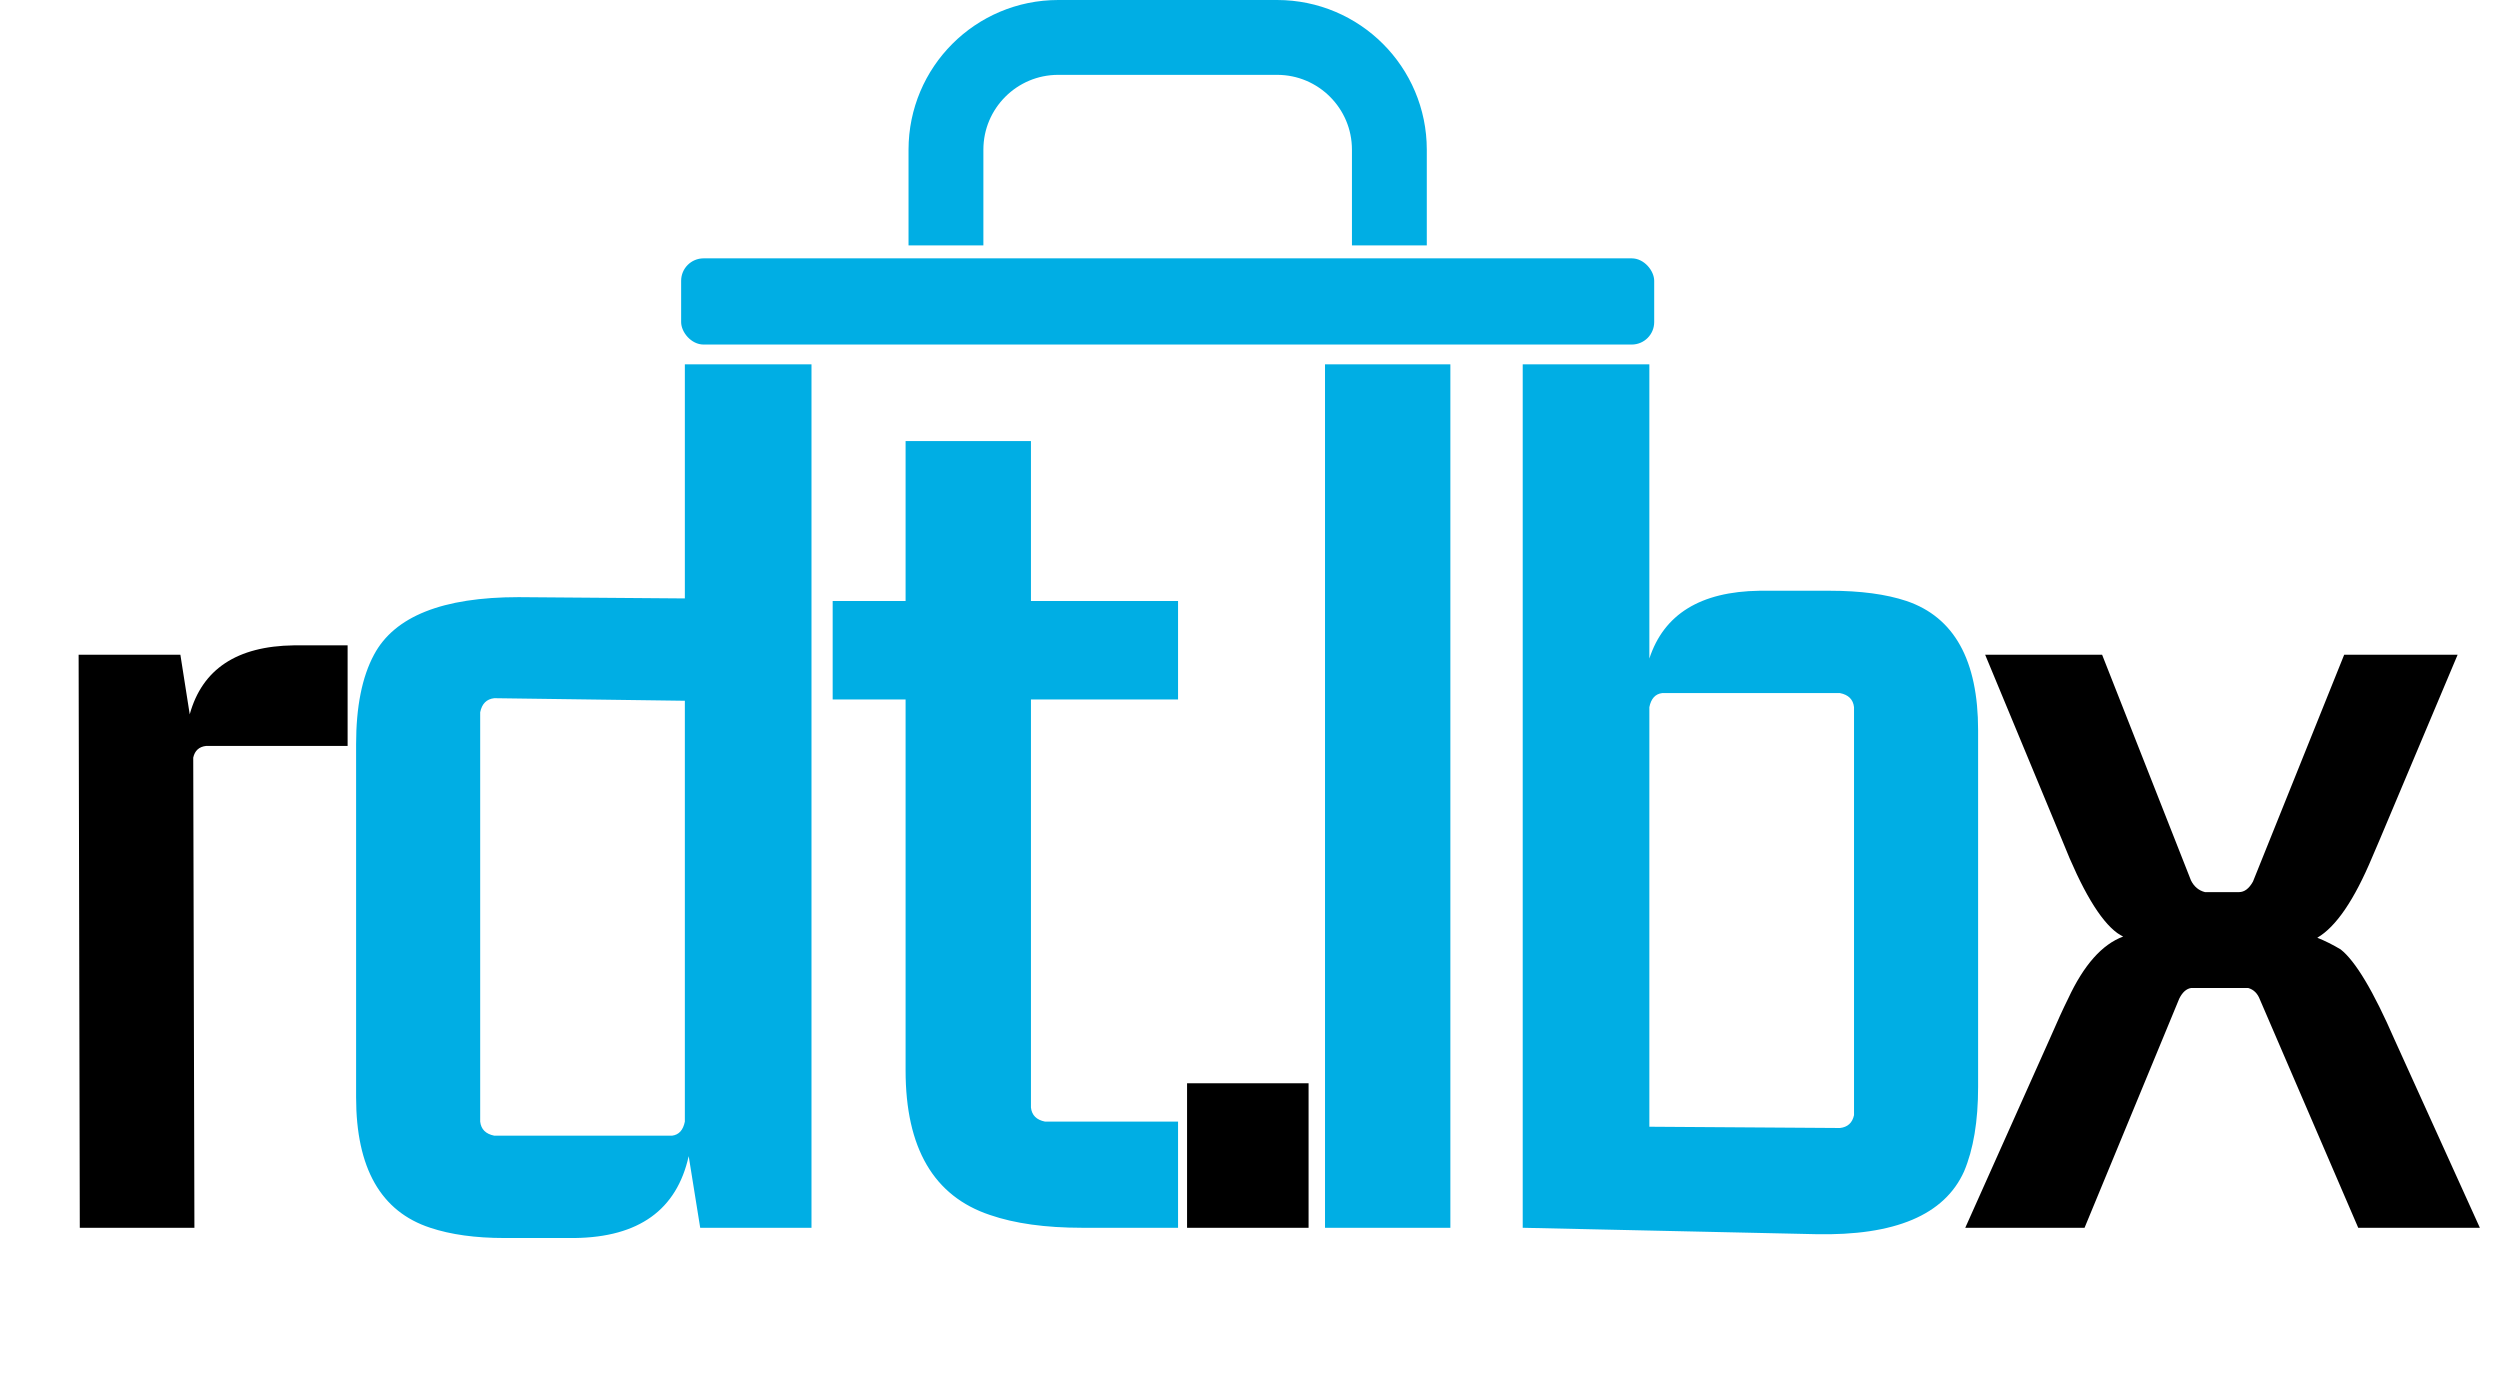 <svg width="334" height="185" viewBox="0 0 334 185" fill="none" xmlns="http://www.w3.org/2000/svg">
<g id="LogoSmall">
<g id="rdt.lbx">
<path d="M39.254 86.219C31.649 86.323 27.014 89.396 25.348 95.438L24.098 87.469H10.504L10.66 164.031H25.973L25.816 101.219C26.024 100.281 26.598 99.761 27.535 99.656H46.441V86.219H39.254ZM174.826 164.031V144.72H158.591V164.031H174.826ZM278.496 164.031L291.153 133.406C291.569 132.573 292.09 132.104 292.715 132H300.371C301.1 132.209 301.621 132.729 301.934 133.563L315.059 164.031H331.309L319.903 138.875C317.09 132.417 314.694 128.406 312.715 126.844C311.673 126.219 310.632 125.698 309.59 125.281C312.09 123.823 314.538 120.229 316.934 114.5C317.246 113.771 317.559 113.042 317.871 112.313L328.34 87.469H313.184L300.996 117.781C300.475 118.719 299.85 119.188 299.121 119.188H294.59C293.757 118.979 293.132 118.459 292.715 117.625L280.84 87.469H265.215L275.528 112.313C278.132 118.875 280.58 122.99 282.871 124.656C283.184 124.865 283.444 125.021 283.653 125.125C280.84 126.167 278.392 128.927 276.309 133.406C275.684 134.656 274.85 136.479 273.809 138.875L262.559 164.031H278.496Z" fill="black"/>
<path d="M91.496 48.675V79.95L69.279 79.779C59.139 79.779 52.702 82.342 49.968 87.469C48.373 90.431 47.575 94.419 47.575 99.432V146.6C47.575 156.056 50.879 161.867 57.487 164.031C60.222 164.943 63.526 165.399 67.4 165.399H76.799C85.344 165.285 90.414 161.639 92.009 154.461L93.547 164.031H108.415V48.675H91.496ZM91.496 149.847C91.268 150.986 90.699 151.613 89.787 151.727H66.032C64.893 151.499 64.266 150.872 64.153 149.847V95.159C64.38 94.02 65.007 93.394 66.032 93.279L91.496 93.621V149.847ZM157.388 80.291H137.735V58.929H120.987V80.291H111.245V93.45H120.987V143.011C120.987 153.379 124.746 159.816 132.266 162.323C135.57 163.462 139.671 164.031 144.571 164.031H157.388V149.847H139.614C138.475 149.619 137.848 148.992 137.735 147.967V93.45H157.388V80.291ZM193.769 164.031V48.675H177.021V164.031H193.769ZM242.571 164.886C253.166 165.114 259.774 162.323 262.395 156.512C263.648 153.55 264.275 149.79 264.275 145.233V97.552C264.275 88.21 261.085 82.456 254.704 80.291C251.97 79.38 248.552 78.924 244.45 78.924H235.051C227.19 79.038 222.291 82.057 220.354 87.982V48.675H203.435V164.031L242.571 164.886ZM220.354 94.476C220.582 93.337 221.151 92.71 222.063 92.596H245.818C246.957 92.824 247.584 93.45 247.697 94.476V148.992C247.47 150.018 246.843 150.587 245.818 150.701L220.354 150.531V94.476Z" fill="#00AEE4"/>
</g>
<g id="Handle">
<rect id="Rectangle 1" x="91" y="34.516" width="130" height="11.515" rx="3" fill="#00AEE4"/>
<path id="Vector 6" d="M126.38 32.785V20C126.38 11.716 133.095 5 141.38 5H170.62C178.905 5 185.62 11.716 185.62 20V32.785" stroke="#00AEE4" stroke-width="10"/>
</g>
</g>
</svg>
